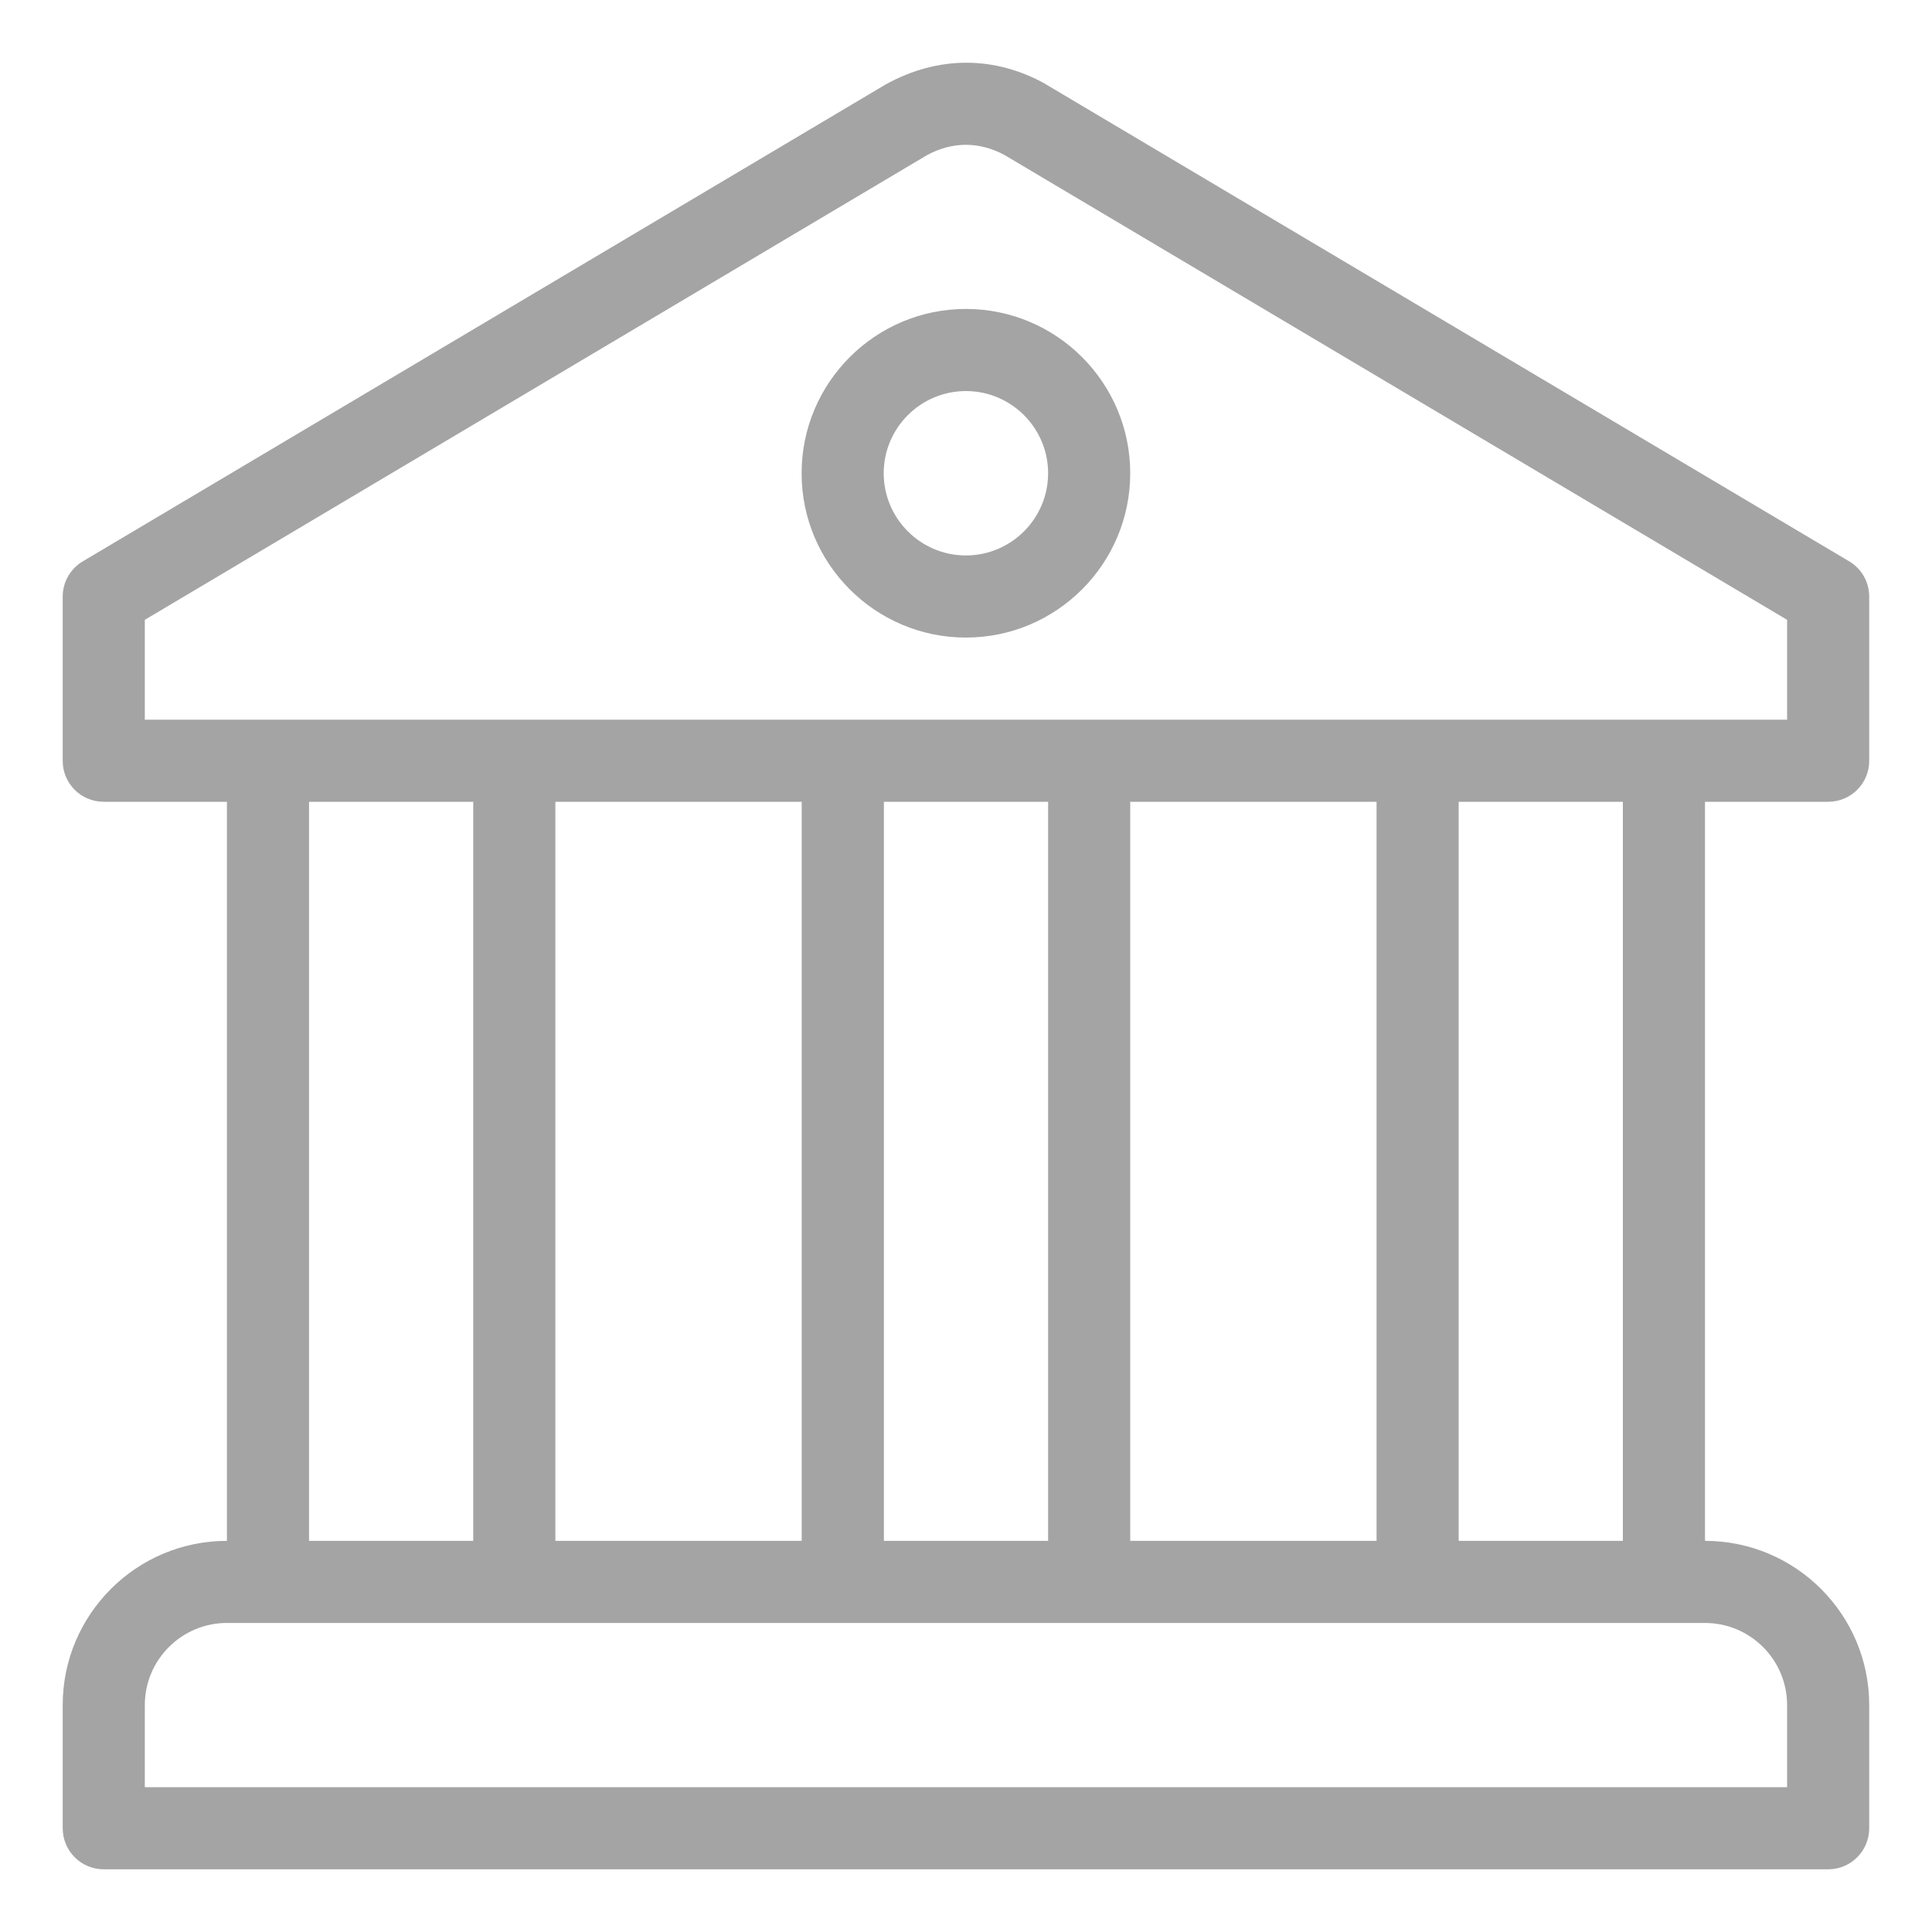 <svg width="22" height="22" viewBox="0 0 22 22" fill="none" xmlns="http://www.w3.org/2000/svg">
<path d="M10.999 3.518C9.967 3.518 9.128 4.357 9.128 5.389C9.128 6.421 9.967 7.26 10.999 7.26C12.031 7.26 12.87 6.421 12.87 5.389C12.87 4.357 12.031 3.518 10.999 3.518ZM10.999 6.325C10.483 6.325 10.063 5.905 10.063 5.389C10.063 4.873 10.483 4.453 10.999 4.453C11.515 4.453 11.935 4.873 11.935 5.389C11.935 5.905 11.515 6.325 10.999 6.325Z" fill="#A4A4A4"/>
<path d="M20.818 9.13C21.076 9.13 21.285 8.922 21.285 8.664V6.794C21.285 6.629 21.199 6.476 21.057 6.392L11.911 0.961C11.907 0.958 11.903 0.956 11.899 0.953C11.33 0.638 10.689 0.629 10.088 0.96L0.943 6.392C0.801 6.476 0.714 6.629 0.714 6.794V8.664C0.714 8.922 0.923 9.13 1.181 9.13H2.584V17.546C1.553 17.546 0.714 18.384 0.714 19.416V20.818C0.714 21.077 0.923 21.286 1.181 21.286H20.818C21.076 21.286 21.285 21.077 21.285 20.818V19.416C21.285 18.384 20.447 17.546 19.415 17.546V9.13H20.818ZM20.35 19.416V20.351H1.649V19.416C1.649 18.9 2.069 18.481 2.584 18.481H3.052H18.948H19.415C19.931 18.481 20.35 18.9 20.35 19.416ZM3.519 17.546V9.13H5.389V17.546H3.519ZM6.324 17.546V9.13H9.129V17.546H6.324ZM10.065 17.546V9.13H11.935V17.546H10.065ZM12.87 17.546V9.13H15.675V17.546H12.87ZM16.61 17.546V9.13H18.48V17.546H16.61ZM1.649 8.195V7.058L10.552 1.769C10.843 1.609 11.152 1.61 11.44 1.766L20.35 7.058V8.195H1.649Z" fill="#A4A4A4"/>
</svg>
